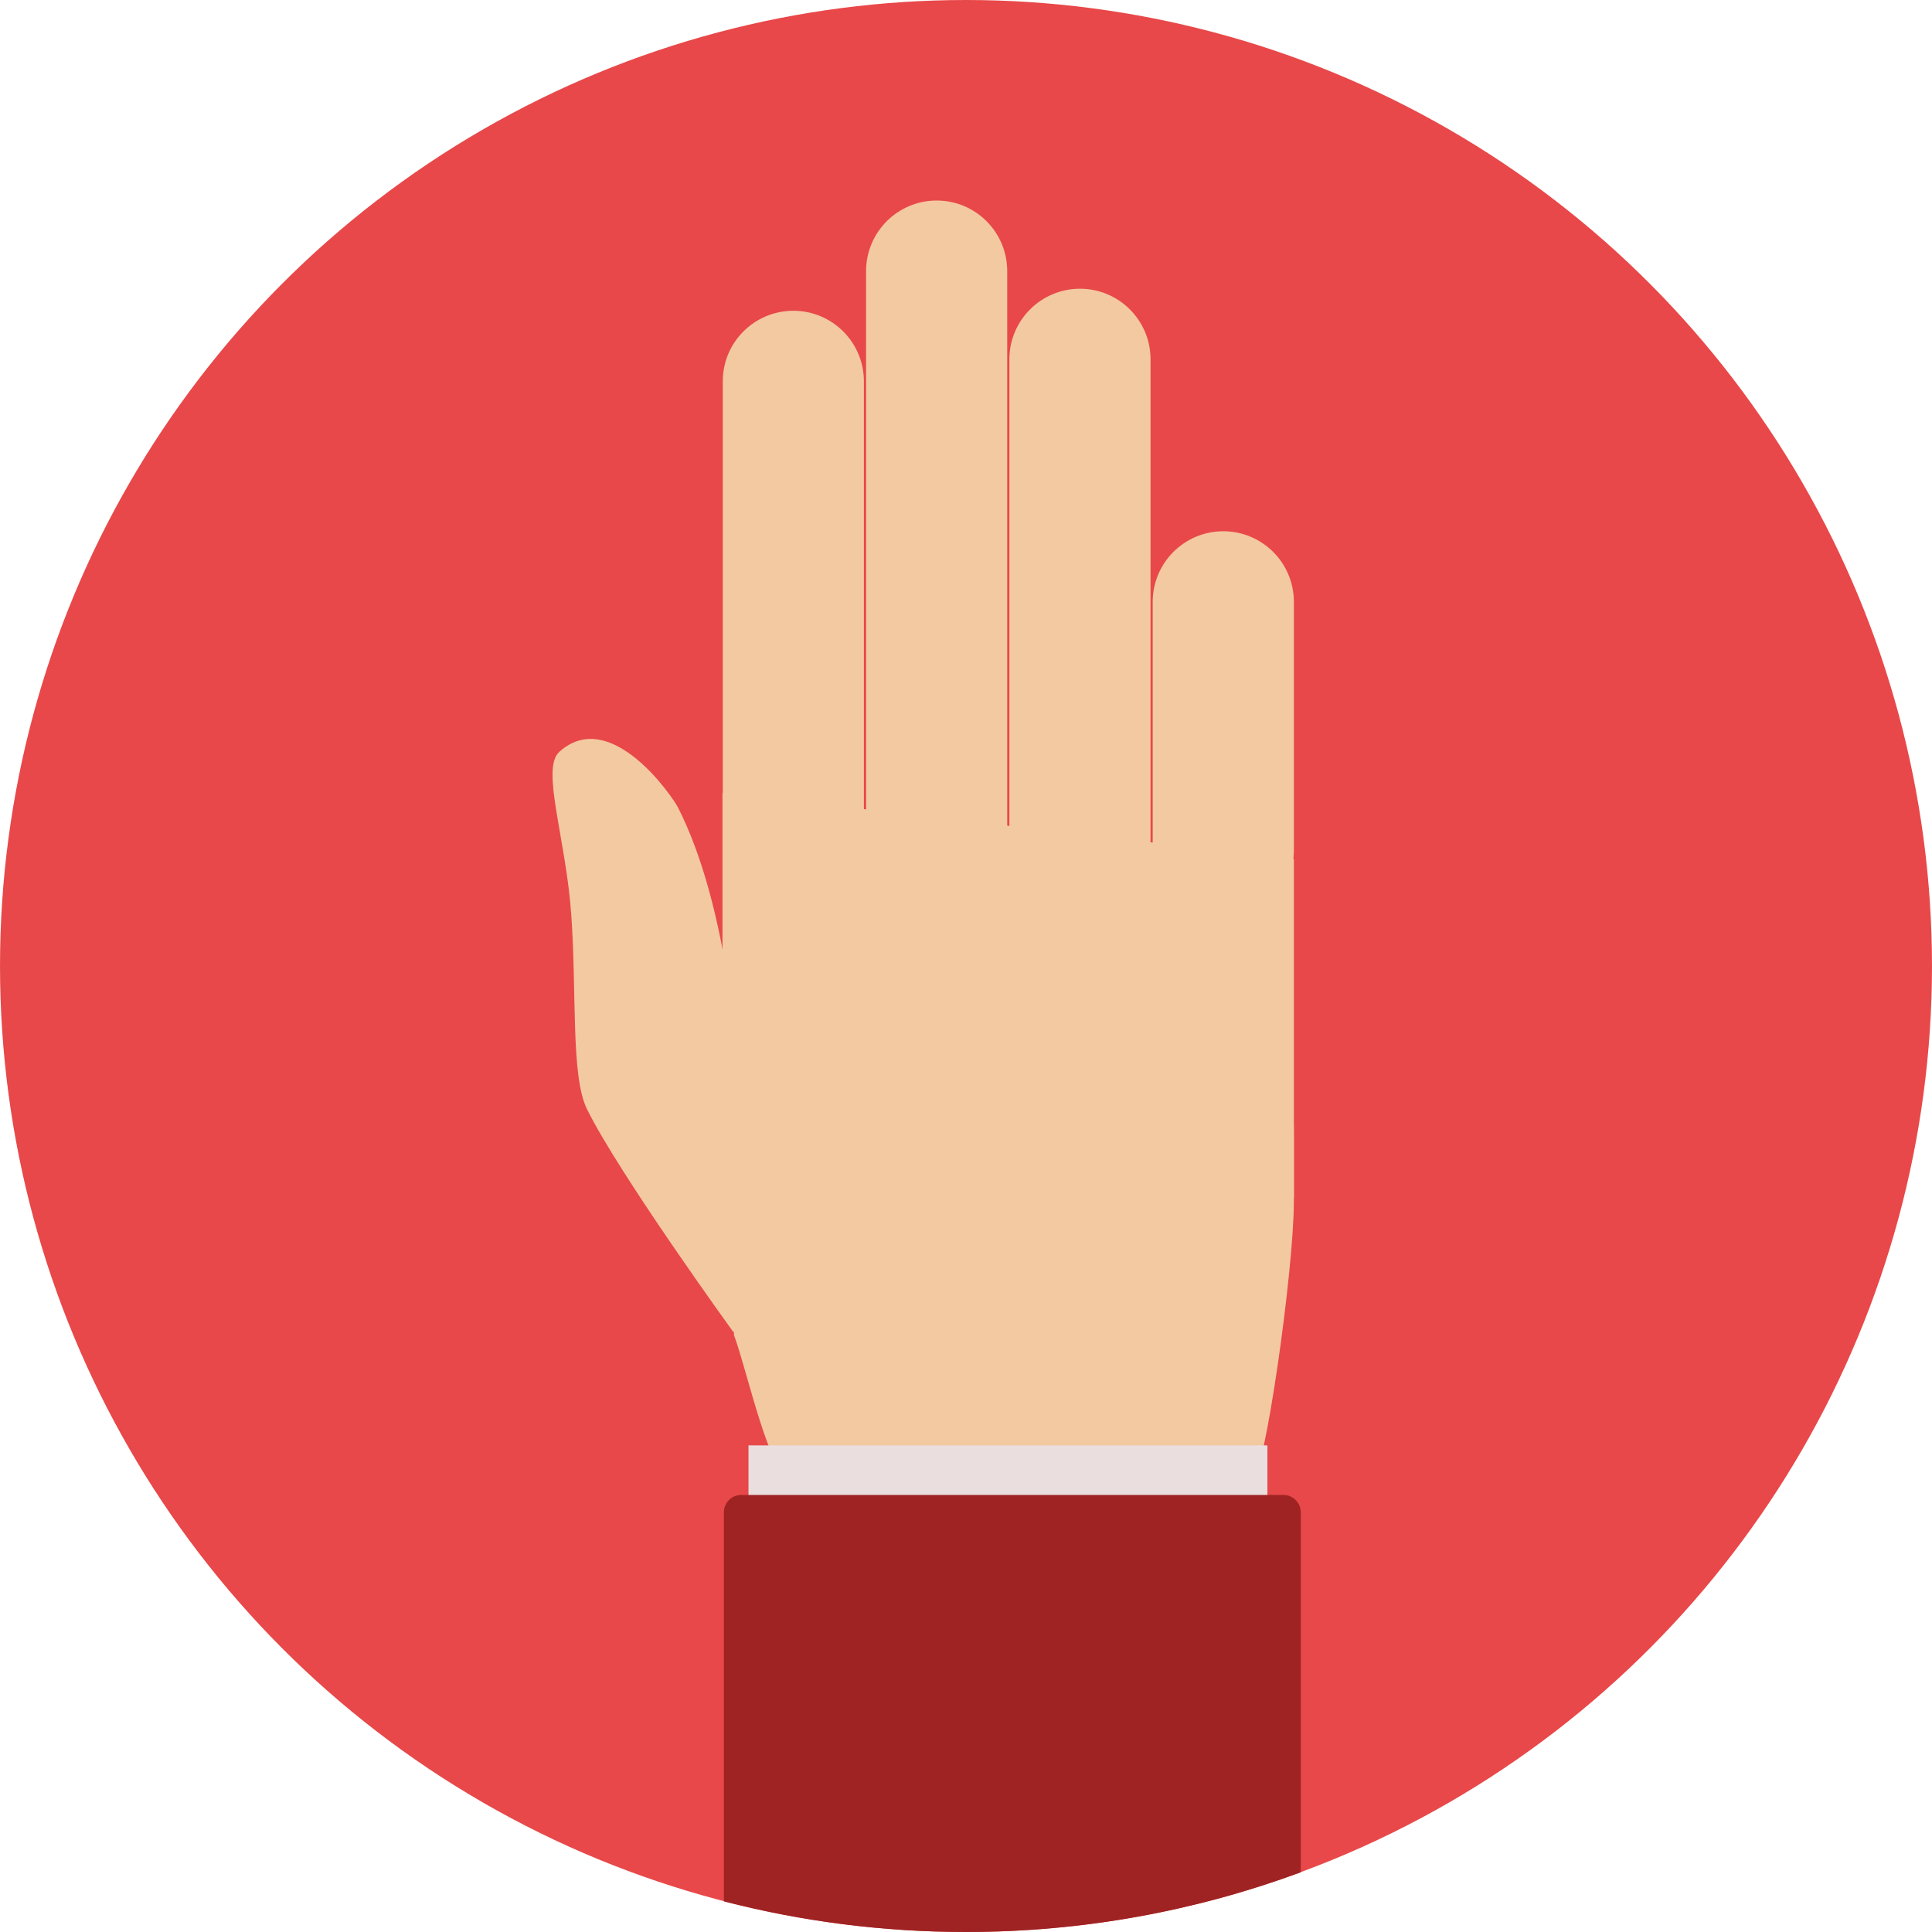 <?xml version="1.0" encoding="iso-8859-1"?>
<!-- Generator: Adobe Illustrator 19.0.0, SVG Export Plug-In . SVG Version: 6.00 Build 0)  -->
<svg version="1.1" id="Layer_1" xmlns="http://www.w3.org/2000/svg" xmlns:xlink="http://www.w3.org/1999/xlink" x="0px" y="0px"
	 viewBox="0 0 473.939 473.939" style="enable-background:new 0 0 473.939 473.939;" xml:space="preserve">
<circle style="fill:#E84849;" cx="236.969" cy="236.967" r="236.967"/>
<g>
	<path style="fill:#F3C9A1;" d="M317.399,294.61c0,17.306-7.323,68.153-10.129,68.153H194.081c-5.171,0-10.915-27.135-14.032-35.24
		l-0.004-32.06c0-17.306,5.953-40.43,23.255-40.43h90.873c17.306,0,23.225,5.92,23.225,23.225V294.61z"/>
	<path style="fill:#F3C9A1;" d="M179.941,326.83c0,0-28.101-38.802-35.951-54.757c-3.996-8.146-2.466-28.131-3.858-47.76
		c-1.34-18.851-7.502-35.771-2.926-39.88c12.52-11.263,27.727,10.937,29.1,13.631c11.686,22.911,13.987,57.201,13.987,57.201
		l22.196,27.674L179.941,326.83z"/>
	<polygon style="fill:#F3C9A1;" points="317.399,293.895 177.232,318.482 177.232,194.468 317.399,210.693 	"/>
	<path style="fill:#F3C9A1;" d="M211.922,205.862c0,9.568-7.753,17.313-17.306,17.313l0,0c-9.568,0-17.313-7.745-17.313-17.313
		V93.548c0-9.56,7.745-17.313,17.313-17.313l0,0c9.553,0,17.306,7.753,17.306,17.313V205.862z"/>
	<path style="fill:#F3C9A1;" d="M247.08,205.862c0,9.568-7.749,17.313-17.306,17.313l0,0c-9.564,0-17.317-7.745-17.317-17.313V66.51
		c0-9.56,7.753-17.317,17.317-17.317l0,0c9.557,0,17.306,7.757,17.306,17.317V205.862z"/>
	<path style="fill:#F3C9A1;" d="M282.237,205.862c0,9.568-7.749,17.313-17.31,17.313l0,0c-9.56,0-17.317-7.745-17.317-17.313V88.142
		c0-9.56,7.757-17.313,17.317-17.313l0,0c9.56,0,17.31,7.753,17.31,17.313V205.862z"/>
	<path style="fill:#F3C9A1;" d="M317.399,208.567c0,9.56-7.757,17.313-17.31,17.313l0,0c-9.568,0-17.317-7.753-17.317-17.313
		v-60.931c0-9.56,7.749-17.313,17.317-17.313l0,0c9.553,0,17.31,7.753,17.31,17.313V208.567z"/>
</g>
<rect x="183.611" y="354.572" style="fill:#EADEDF;" width="127.296" height="97.361"/>
<path style="fill:#9F2322;" d="M314.843,366.729H181.819c-2.342,0-4.239,1.908-4.239,4.247v95.46
	c18.975,4.898,38.873,7.502,59.375,7.502c28.879,0,56.538-5.179,82.132-14.638V370.98
	C319.09,368.637,317.193,366.729,314.843,366.729z"/>
<g>
</g>
<g>
</g>
<g>
</g>
<g>
</g>
<g>
</g>
<g>
</g>
<g>
</g>
<g>
</g>
<g>
</g>
<g>
</g>
<g>
</g>
<g>
</g>
<g>
</g>
<g>
</g>
<g>
</g>
</svg>
